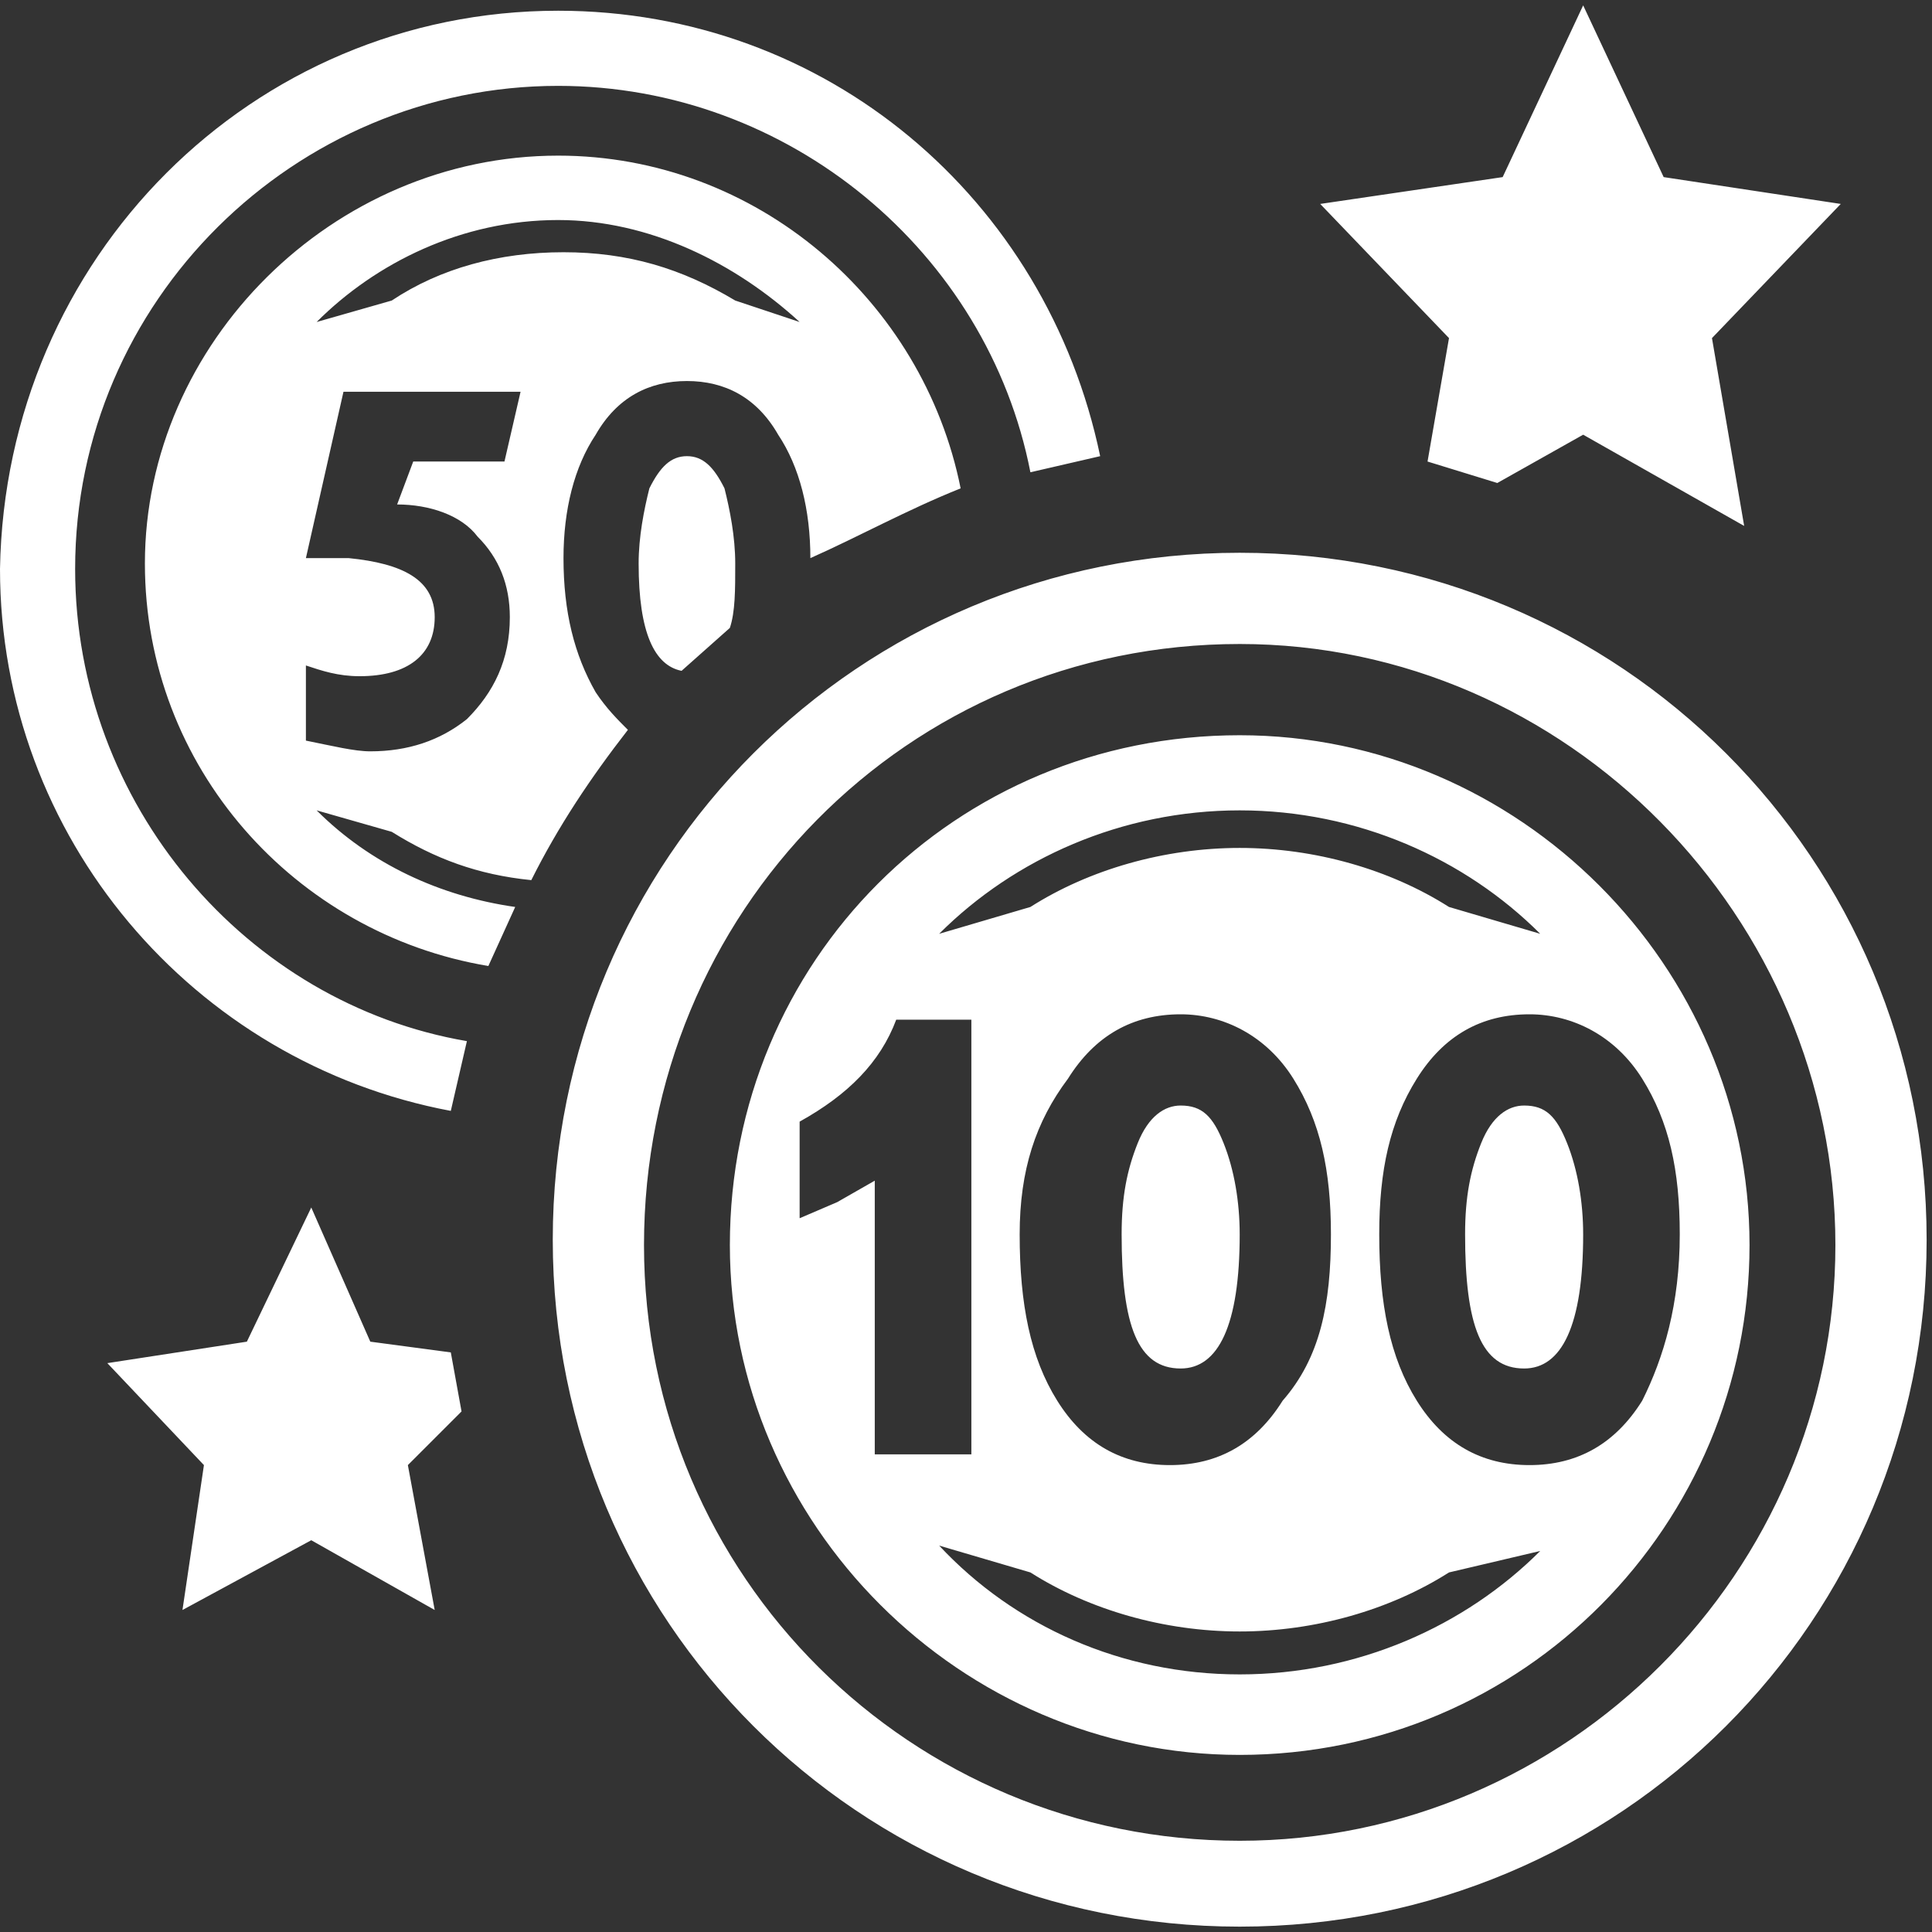 <svg version="1.1" id="Layer_1" xmlns="http://www.w3.org/2000/svg" x="0" y="0" viewBox="0 0 36 36" xml:space="preserve"><rect x="0" y="0" width="36" height="36" fill="#333333" stroke="none"/><style>.st0{fill:#fff}</style><path class="st0" d="M13.7 10.5c0 .5 0 .9-.1 1.2l-.9.8c-.5-.1-.8-.7-.8-2 0-.5.1-1 .2-1.4.2-.4.4-.6.7-.6.3 0 .5.2.7.6.1.4.2.9.2 1.4m-4-3.2H6.4l-.7 3.1h.8c1 .1 1.6.4 1.6 1.1 0 .7-.5 1.1-1.4 1.1-.4 0-.7-.1-1-.2v1.4c.5.1.9.2 1.2.2.7 0 1.3-.2 1.8-.6.5-.5.8-1.1.8-1.9 0-.6-.2-1.1-.6-1.5-.3-.4-.9-.6-1.5-.6l.3-.8h1.7l.3-1.3zm.7-3.2C8.6 4.1 7 4.9 5.9 6l1.4-.4c.9-.6 2-.9 3.2-.9 1.2 0 2.2.3 3.2.9l1.2.4c-1.2-1.1-2.8-1.9-4.5-1.9zm0-1.2c3.7 0 6.8 2.7 7.5 6.2-1 .4-1.9.9-2.8 1.3 0-.9-.2-1.7-.6-2.3-.4-.7-1-1-1.7-1s-1.3.3-1.7 1c-.4.6-.6 1.4-.6 2.3 0 1 .2 1.8.6 2.5.2.3.4.5.6.7-.7.9-1.3 1.8-1.8 2.8-1-.1-1.8-.4-2.6-.9l-1.4-.4c1 1 2.3 1.6 3.7 1.8L9.1 18c-3.6-.6-6.4-3.7-6.4-7.5 0-4.1 3.5-7.6 7.7-7.6zm0-2.7c5 0 9.1 3.5 10.1 8.3l-1.3.3c-.8-4.1-4.5-7.2-8.8-7.2-4.9 0-9 4-9 9 0 4.4 3.2 8.1 7.3 8.8l-.3 1.3C3.6 19.8 0 15.6 0 10.6.1 4.8 4.7.2 10.4.2zM7.6 27.3l.5 2.7-2.3-1.3L3.4 30l.4-2.7L2 25.4l2.6-.4 1.2-2.5L6.9 25l1.5.2.2 1.1-1 1zM34.3 3.8l-2.4 2.5.6 3.5-3-1.7-1.6.9-1.3-.4.4-2.3-2.4-2.5 3.4-.5L29.5.1 31 3.3l3.3.5zM29.5 23c0 1.7-.4 2.5-1.1 2.5-.8 0-1.1-.8-1.1-2.5 0-.7.1-1.2.3-1.7.2-.5.5-.7.8-.7.4 0 .6.2.8.7.2.5.3 1.1.3 1.7zm1.8 0c0-1.2-.2-2.1-.7-2.9-.5-.8-1.3-1.2-2.1-1.2-.9 0-1.6.4-2.1 1.2-.5.8-.7 1.7-.7 2.9 0 1.3.2 2.3.7 3.1.5.8 1.2 1.2 2.1 1.2.9 0 1.6-.4 2.1-1.2.4-.8.7-1.8.7-3.1zm-8.2 0c0 1.7-.4 2.5-1.1 2.5-.8 0-1.1-.8-1.1-2.5 0-.7.1-1.2.3-1.7.2-.5.5-.7.8-.7.4 0 .6.2.8.7.2.5.3 1.1.3 1.7zm1.7 0c0-1.2-.2-2.1-.7-2.9-.5-.8-1.3-1.2-2.1-1.2-.9 0-1.6.4-2.1 1.2-.6.8-.9 1.7-.9 2.9 0 1.3.2 2.3.7 3.1.5.8 1.2 1.2 2.1 1.2.9 0 1.6-.4 2.1-1.2.7-.8.9-1.8.9-3.1zm-6.7 4.1V19h-1.4c-.3.8-.9 1.4-1.8 1.9v1.8l.7-.3.7-.4v5.1h1.8zm5 4.1c2.2 0 4.2-.9 5.6-2.3l-1.7.4c-1.1.7-2.5 1.1-3.9 1.1s-2.8-.4-3.9-1.1l-1.7-.5c1.4 1.5 3.4 2.4 5.6 2.4zm0-16.1c-2.2 0-4.2.9-5.6 2.3l1.7-.5c1.1-.7 2.5-1.1 3.9-1.1s2.8.4 3.9 1.1l1.7.5c-1.4-1.4-3.4-2.3-5.6-2.3zm0-1.4c5.2 0 9.5 4.3 9.5 9.5s-4.2 9.5-9.5 9.5c-5.2 0-9.5-4.3-9.5-9.5 0-5.3 4.2-9.5 9.5-9.5zm0-1.7C16.9 12 12 17 12 23.2s5 11.1 11.1 11.1 11.1-5 11.1-11.1S29.2 12 23.1 12zm0-1.7c7.1 0 12.8 5.7 12.8 12.8 0 7.1-5.7 12.8-12.8 12.8s-12.8-5.7-12.8-12.8c0-7.1 5.7-12.8 12.8-12.8z"/></svg>